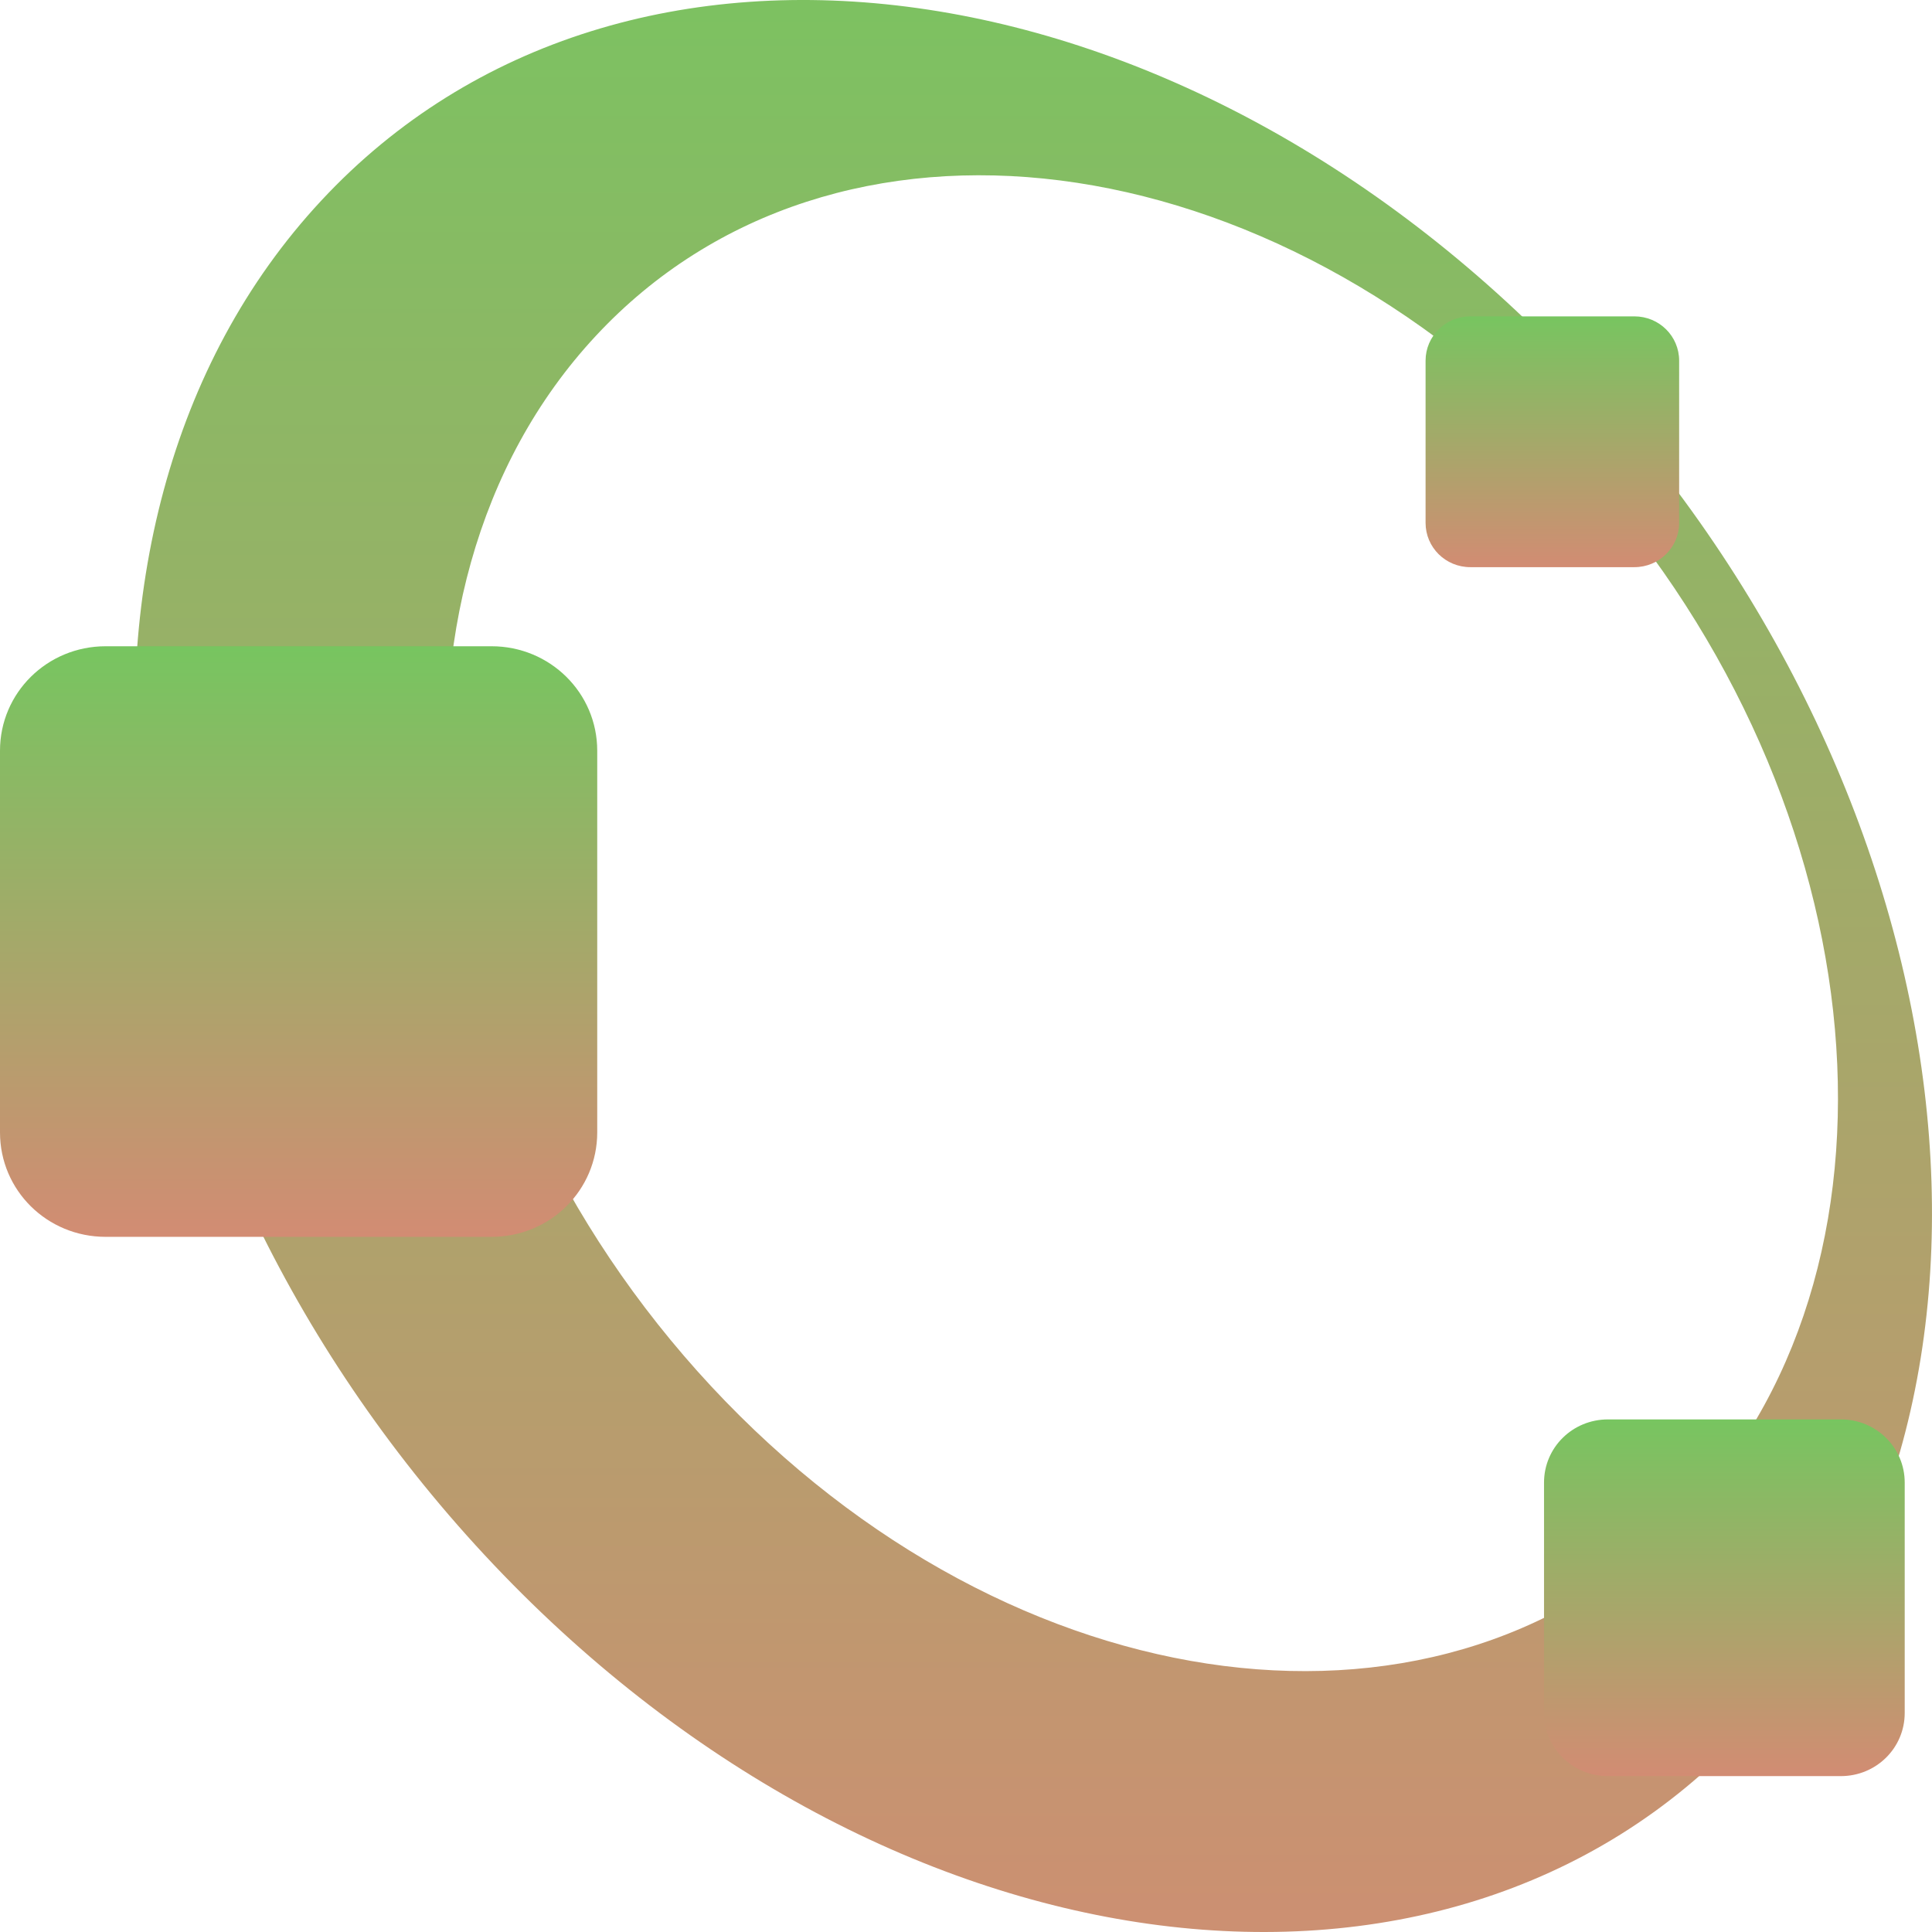 <svg xmlns="http://www.w3.org/2000/svg" width="16" height="16" version="1.1">
 <defs>
   <style id="current-color-scheme" type="text/css">
   .ColorScheme-Text { color: #0abdc6; } .ColorScheme-Highlight { color:#5294e2; }
  </style>
  <linearGradient id="arrongin" x1="0%" x2="0%" y1="0%" y2="100%">
   <stop offset="0%" style="stop-color:#dd9b44; stop-opacity:1"/>
   <stop offset="100%" style="stop-color:#ad6c16; stop-opacity:1"/>
  </linearGradient>
  <linearGradient id="aurora" x1="0%" x2="0%" y1="0%" y2="100%">
   <stop offset="0%" style="stop-color:#09D4DF; stop-opacity:1"/>
   <stop offset="100%" style="stop-color:#9269F4; stop-opacity:1"/>
  </linearGradient>
  <linearGradient id="cyberneon" x1="0%" x2="0%" y1="0%" y2="100%">
    <stop offset="0" style="stop-color:#0abdc6; stop-opacity:1"/>
    <stop offset="1" style="stop-color:#ea00d9; stop-opacity:1"/>
  </linearGradient>
  <linearGradient id="fitdance" x1="0%" x2="0%" y1="0%" y2="100%">
   <stop offset="0%" style="stop-color:#1AD6AB; stop-opacity:1"/>
   <stop offset="100%" style="stop-color:#329DB6; stop-opacity:1"/>
  </linearGradient>
  <linearGradient id="oomox" x1="0%" x2="0%" y1="0%" y2="100%">
   <stop offset="0%" style="stop-color:#77c560; stop-opacity:1"/>
   <stop offset="100%" style="stop-color:#d28c73; stop-opacity:1"/>
  </linearGradient>
  <linearGradient id="rainblue" x1="0%" x2="0%" y1="0%" y2="100%">
   <stop offset="0%" style="stop-color:#00F260; stop-opacity:1"/>
   <stop offset="100%" style="stop-color:#0575E6; stop-opacity:1"/>
  </linearGradient>
  <linearGradient id="sunrise" x1="0%" x2="0%" y1="0%" y2="100%">
   <stop offset="0%" style="stop-color: #FF8501; stop-opacity:1"/>
   <stop offset="100%" style="stop-color: #FFCB01; stop-opacity:1"/>
  </linearGradient>
  <linearGradient id="telinkrin" x1="0%" x2="0%" y1="0%" y2="100%">
   <stop offset="0%" style="stop-color: #b2ced6; stop-opacity:1"/>
   <stop offset="100%" style="stop-color: #6da5b7; stop-opacity:1"/>
  </linearGradient>
  <linearGradient id="60spsycho" x1="0%" x2="0%" y1="0%" y2="100%">
   <stop offset="0%" style="stop-color: #df5940; stop-opacity:1"/>
   <stop offset="25%" style="stop-color: #d8d15f; stop-opacity:1"/>
   <stop offset="50%" style="stop-color: #e9882a; stop-opacity:1"/>
   <stop offset="100%" style="stop-color: #279362; stop-opacity:1"/>
  </linearGradient>
  <linearGradient id="90ssummer" x1="0%" x2="0%" y1="0%" y2="100%">
   <stop offset="0%" style="stop-color: #f618c7; stop-opacity:1"/>
   <stop offset="20%" style="stop-color: #94ffab; stop-opacity:1"/>
   <stop offset="50%" style="stop-color: #fbfd54; stop-opacity:1"/>
   <stop offset="100%" style="stop-color: #0f83ae; stop-opacity:1"/>
  </linearGradient>
 </defs>
 <path fill="url(#oomox)" class="ColorScheme-Text" d="M 2.66,1.662 C 0.152,4.357 0.76,9.38 4.016,12.881 7.273,16.381 11.946,17.034 14.454,14.338 16.961,11.643 16.355,6.62 13.099,3.119 9.842,-0.381 5.167,-1.034 2.66,1.662 Z M 4.934,2.782 C 6.904,0.664 10.527,1.124 13.026,3.811 15.526,6.497 15.954,10.391 13.984,12.509 12.013,14.627 8.39,14.167 5.89,11.481 3.391,8.794 2.963,4.899 4.934,2.782 Z"/>
 <path fill="url(#oomox)" class="ColorScheme-Text" d="m 12.177,2.62 h 1.358 c 0.206,0 0.371,0.164 0.371,0.367 v 1.343 c 0,0.203 -0.166,0.367 -0.371,0.367 h -1.358 c -0.206,0 -0.371,-0.164 -0.371,-0.367 V 2.987 c 0,-0.203 0.166,-0.367 0.371,-0.367 z"/>
 <path fill="url(#oomox)" class="ColorScheme-Text" d="M 0.875,5.352 H 4.071 c 0.484,0 0.875,0.386 0.875,0.865 v 3.161 c 0,0.479 -0.39,0.865 -0.875,0.865 H 0.875 C 0.39,10.243 6.2547304e-7,9.858 6.2547304e-7,9.378 V 6.217 C 6.2547304e-7,5.738 0.39,5.352 0.875,5.352 Z"/>
 <path fill="url(#oomox)" class="ColorScheme-Text" d="m 13.316,11.755 h 1.929 c 0.293,0 0.529,0.233 0.529,0.523 v 1.908 c 0,0.29 -0.236,0.523 -0.529,0.523 h -1.929 c -0.293,0 -0.529,-0.233 -0.529,-0.523 v -1.908 c 0,-0.29 0.236,-0.523 0.529,-0.523 z"/>
</svg>